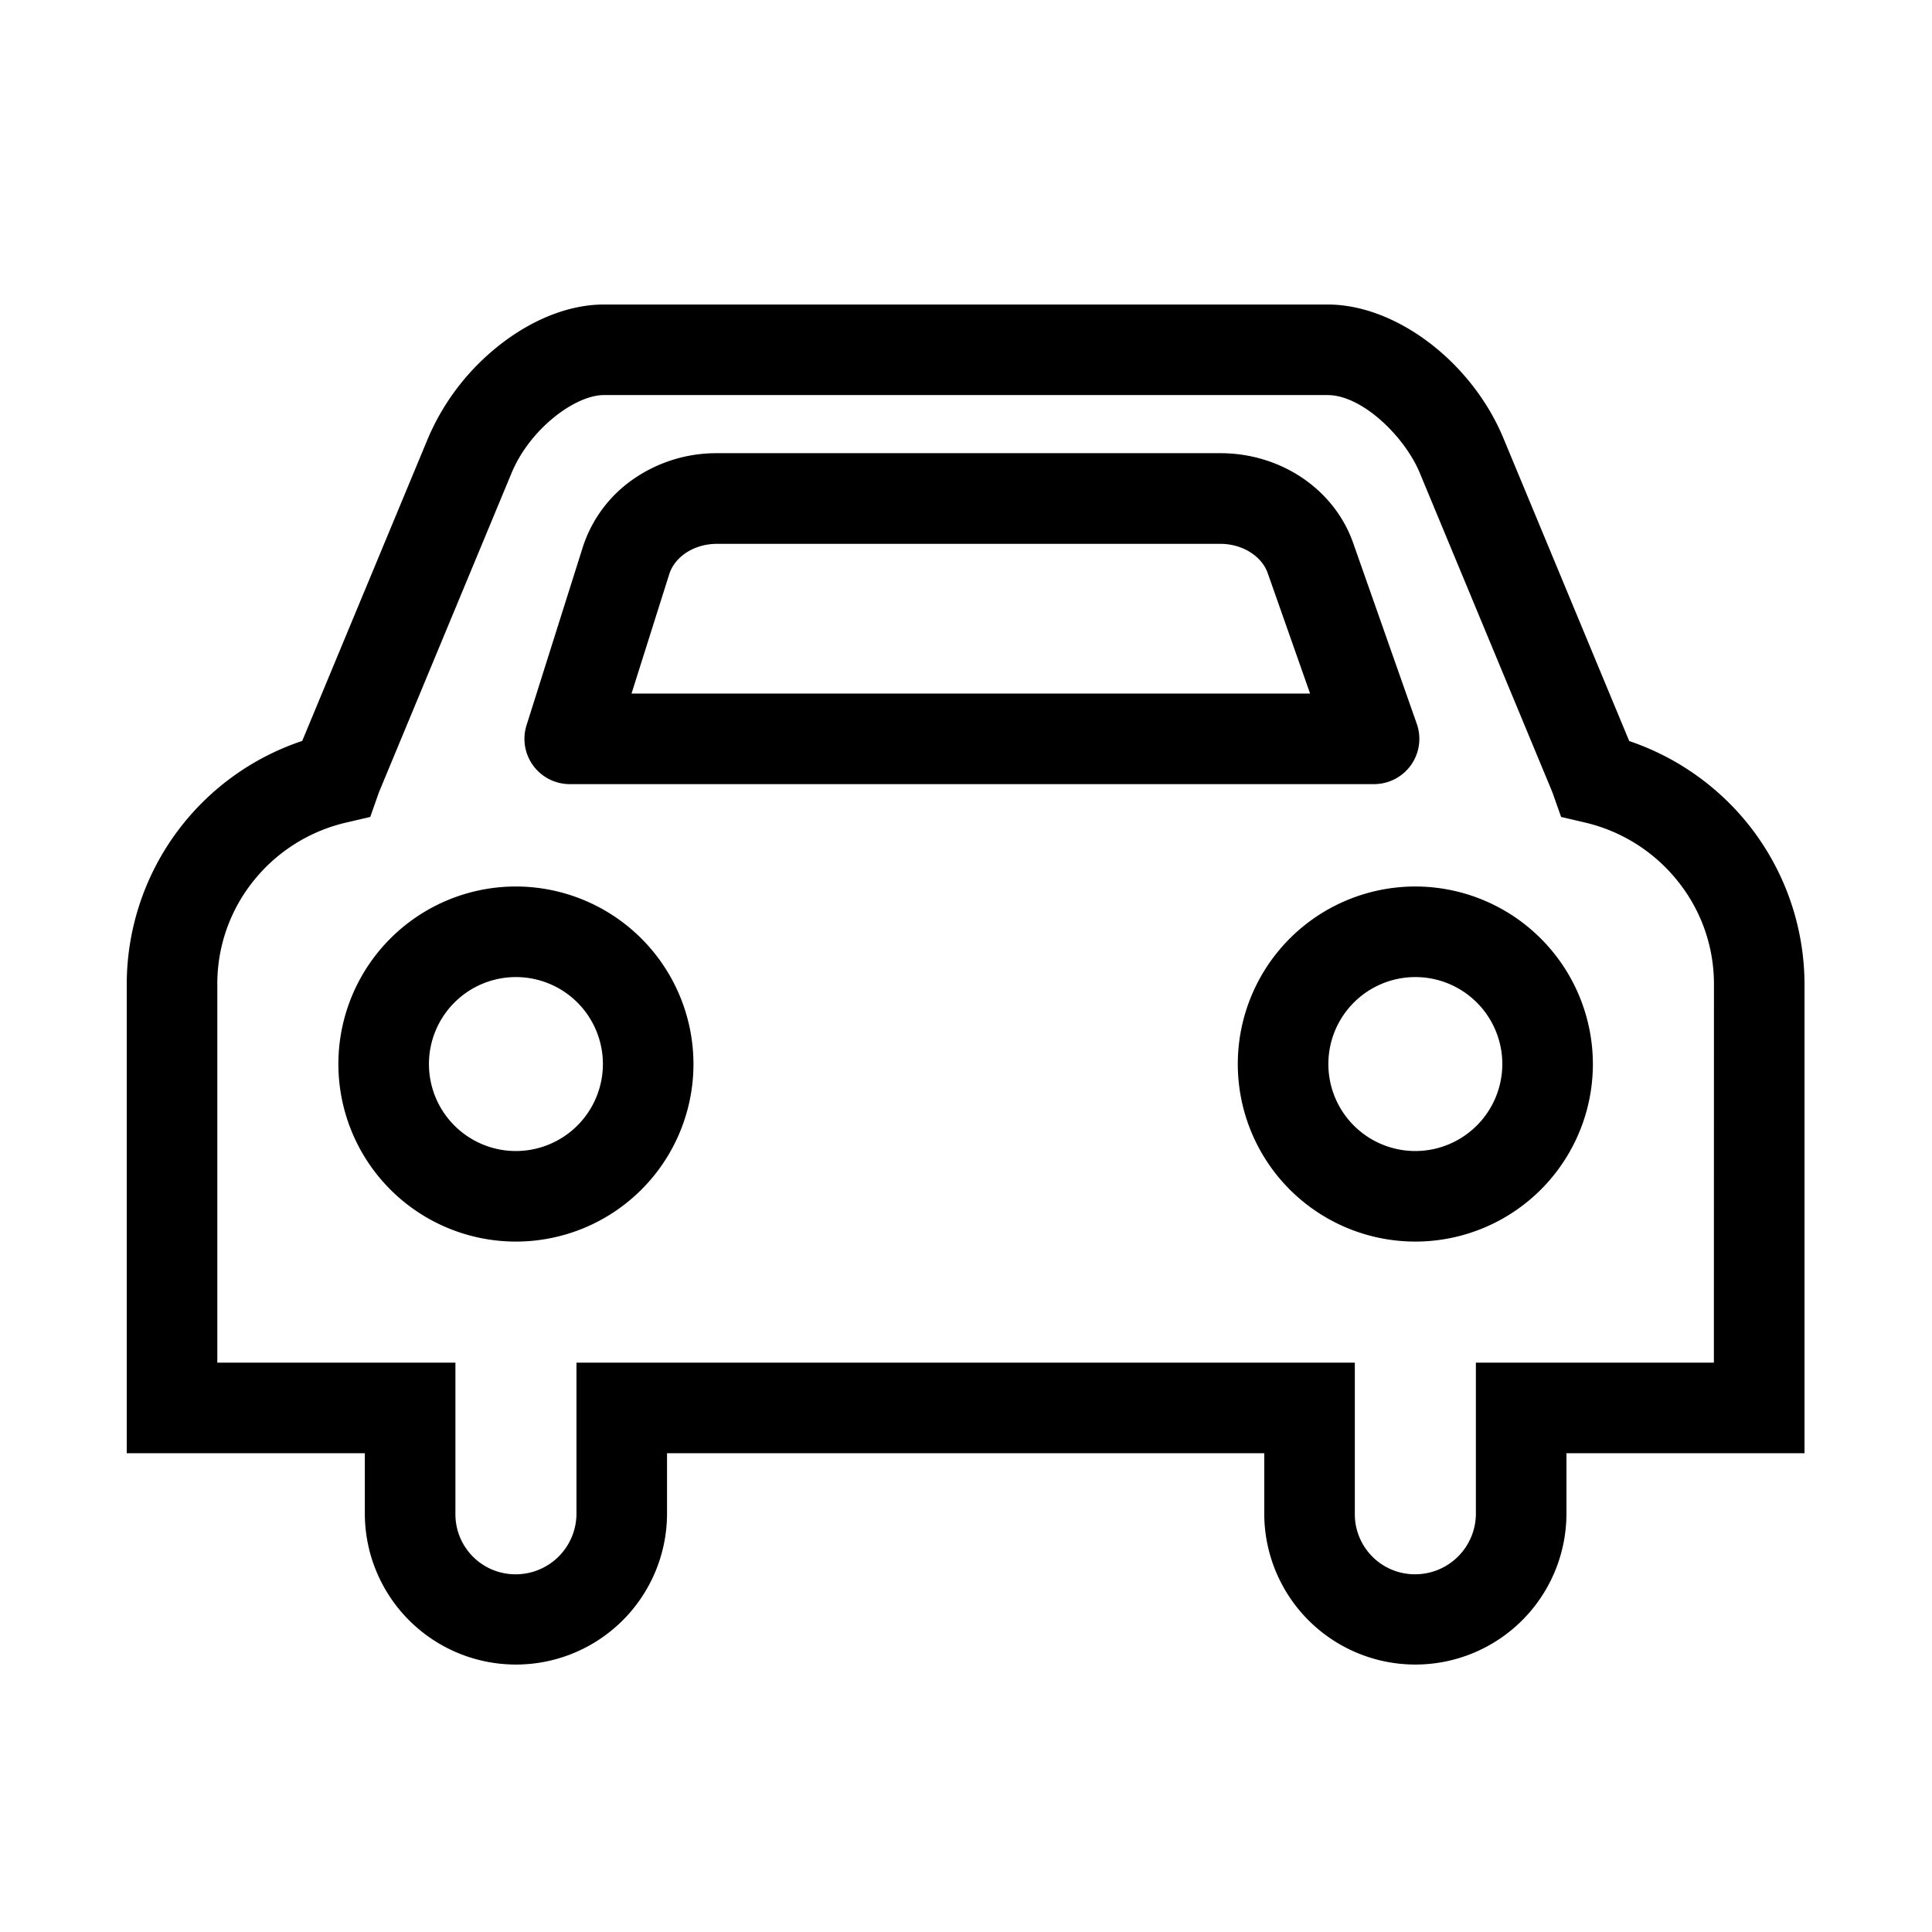 <?xml version="1.0" standalone="no"?><!DOCTYPE svg PUBLIC "-//W3C//DTD SVG 1.1//EN" "http://www.w3.org/Graphics/SVG/1.1/DTD/svg11.dtd"><svg class="icon" width="28px" height="28.00px" viewBox="0 0 1024 1024" version="1.1" xmlns="http://www.w3.org/2000/svg"><path d="M926.39 436.62a137.15 137.15 0 0 0-62.87-43.85l-66.67-160.5c-16.78-40.4-56.85-70.87-93.15-70.87H320c-18 0-37.7 7.66-55.34 21.58a125.36 125.36 0 0 0-37.8 49.29l-66.68 160.44a136 136 0 0 0-93 129.07v248.46h126.19v31.92a80.08 80.08 0 1 0 160.17 0v-31.92h316.54v31.92a80.08 80.08 0 1 0 160.17 0v-31.92h126.18V521.79a136.29 136.29 0 0 0-30.04-85.17z m-18 285.61H782.25v79.92a32.2 32.2 0 0 1-32.08 32.25 31.83 31.83 0 0 1-32.08-32.25v-79.91H305.54v79.92a32.2 32.2 0 0 1-32.08 32.25 31.82 31.82 0 0 1-32.08-32.25v-79.92h-126.2V521.79a87.06 87.06 0 0 1 19.42-55.19 88.41 88.41 0 0 1 48.78-30.6l12.86-3 4.39-12.45c0.19-0.53 0.4-1.08 0.63-1.63l69.9-168.27C281 227.06 305 209.4 320 209.4h383.7c18.13 0 40.72 21.79 48.82 41.28L822.42 419c0.22 0.54 0.43 1.09 0.63 1.63l4.37 12.37 12.84 3A88.65 88.65 0 0 1 889 466.72a86.94 86.94 0 0 1 19.43 55.07zM273.45 469.86a94.1 94.1 0 1 0 94.1 94.1 94.21 94.21 0 0 0-94.1-94.1z m0 140.21a46.1 46.1 0 1 1 46.1-46.1 46.16 46.16 0 0 1-46.1 46.1zM750.16 469.86a94.1 94.1 0 1 0 94.1 94.1 94.21 94.21 0 0 0-94.1-94.1z m0 140.21a46.1 46.1 0 1 1 46.1-46.1 46.16 46.16 0 0 1-46.1 46.1zM302 415.6h426.27a24 24 0 0 0 22.64-32l-33.69-95.77c-10-28.49-38.3-47.63-70.37-47.63H380a77.11 77.11 0 0 0-43.7 13.32 69.91 69.91 0 0 0-27.36 36.33l-29.84 94.47A24 24 0 0 0 302 415.6z m52.7-111.24c3-9.49 13.39-16.11 25.28-16.11h266.86c11.55 0 21.87 6.4 25.09 15.56l22.45 63.8H334.72z" /></svg>
